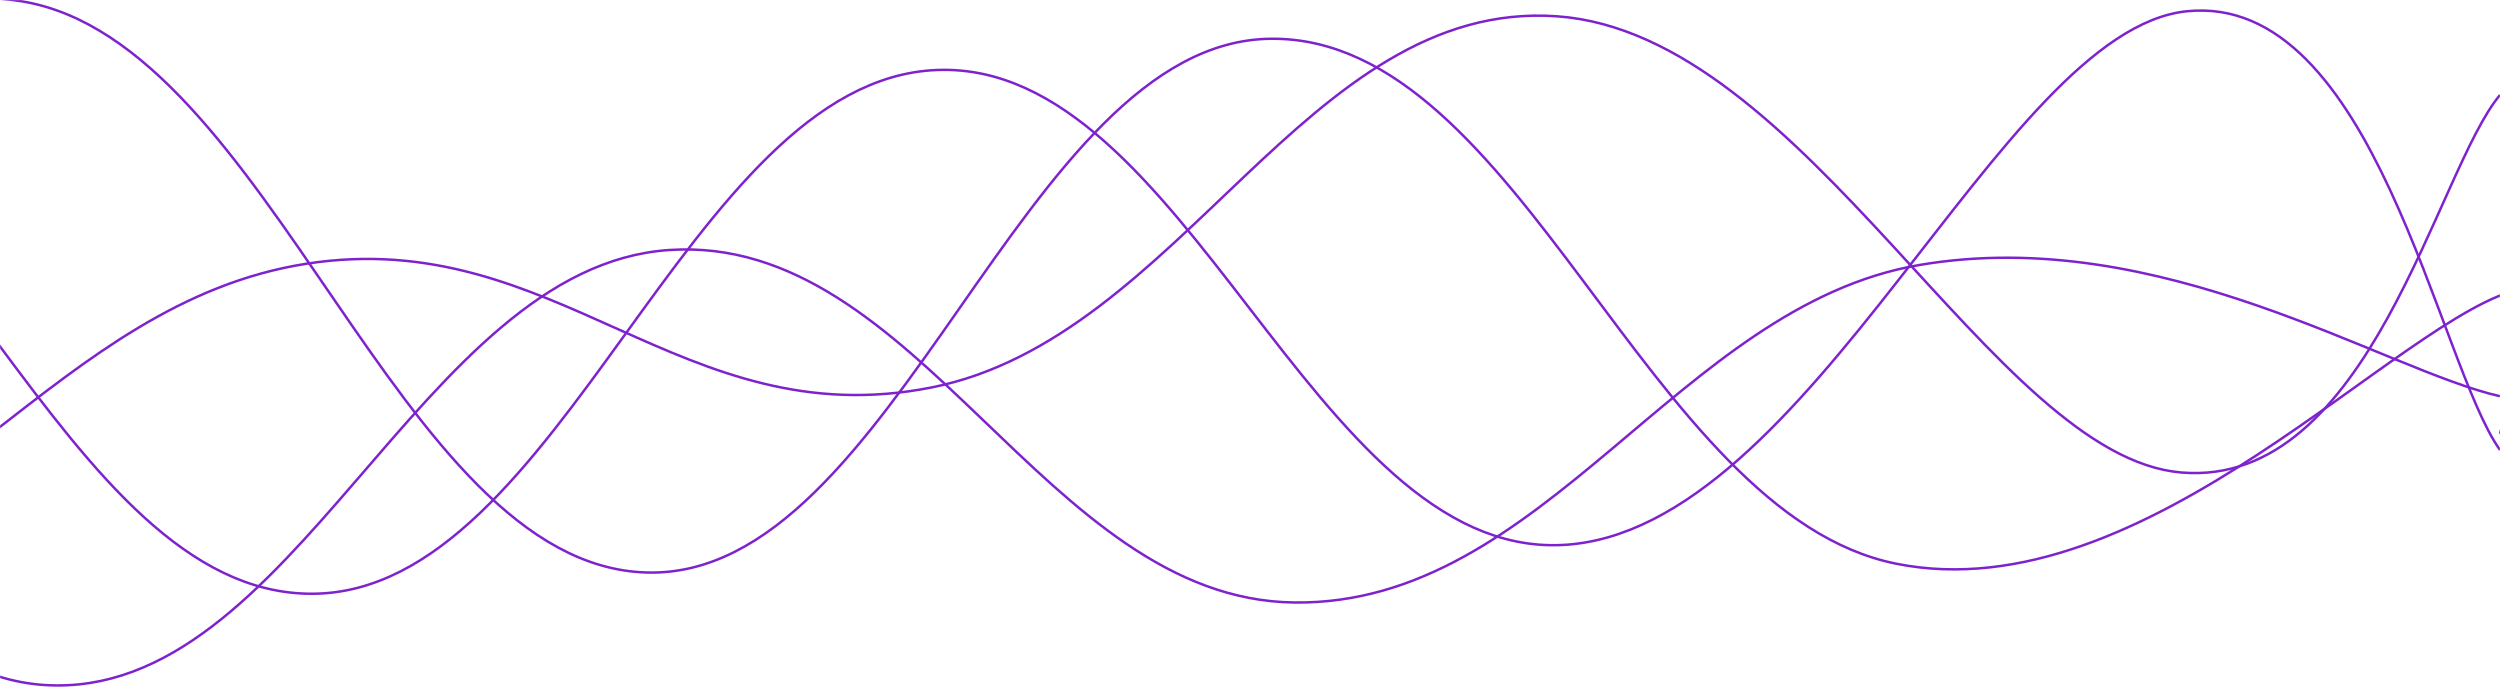 <svg xmlns="http://www.w3.org/2000/svg" version="1.1" xmlns:xlink="http://www.w3.org/1999/xlink" xmlns:svgjs="http://svgjs.dev/svgjs" width="2000" height="560" preserveAspectRatio="none" viewBox="0 0 2000 560"><g mask="url(&quot;#SvgjsMask1363&quot;)" fill="none"><rect width="2000" height="560" x="0" y="0" fill="url(&quot;#SvgjsLinearGradient1364&quot;)"></rect><path d="M -964.517,555 C -864.52,471 -664.52,136.4 -464.517,135 C -264.52,133.6 -164.52,535 35.483,548 C 235.48,561 335.48,213.2 535.483,200 C 735.48,186.8 835.48,479.6 1035.483,482 C 1235.48,484.4 1342.58,245 1535.483,212 C 1728.39,179 1907.1,296 2000,317" stroke="rgba(126, 34, 206, 1)" stroke-width="2"></path><path d="M -754.92,276 C -654.92,314 -454.92,479 -254.92,466 C -54.92,453 45.08,242.2 245.08,211 C 445.08,179.8 545.08,349.6 745.08,310 C 945.08,270.4 1045.08,-0.6 1245.08,13 C 1445.08,26.6 1594.1,365.4 1745.08,378 C 1896.06,390.6 1949.02,136.4 2000,76" stroke="rgba(126, 34, 206, 1)" stroke-width="2"></path><path d="M -750.444,343 C -650.44,286 -450.44,31.6 -250.444,58 C -50.44,84.4 49.56,475.4 249.556,475 C 449.56,474.6 549.56,63.8 749.556,56 C 949.56,48.2 1049.56,445.4 1249.556,436 C 1449.56,426.6 1599.47,24.2 1749.556,9 C 1899.64,-6.2 1949.91,289.8 2000,360" stroke="rgba(126, 34, 206, 1)" stroke-width="2"></path><path d="M -482.887,296 C -382.89,237 -182.89,-31.4 17.113,1 C 217.11,33.4 317.11,452 517.113,458 C 717.11,464 817.11,32.4 1017.113,31 C 1217.11,29.6 1317.11,411 1517.113,451 C 1717.11,491 1920.54,251.8 2017.113,231 C 2113.69,210.2 2003.42,323.8 2000,347" stroke="rgba(126, 34, 206, 1)" stroke-width="2"></path></g><defs><mask id="SvgjsMask1363"><rect width="2000" height="560" fill="#ffffff"></rect></mask><linearGradient x1="18%" y1="-64.29%" x2="82%" y2="164.29%" gradientUnits="userSpaceOnUse" id="SvgjsLinearGradient1364"><stop stop-color="#0e2a47" offset="0"></stop><stop stop-color="rgba(0, 67, 158, 0)" offset="0"></stop></linearGradient></defs></svg>